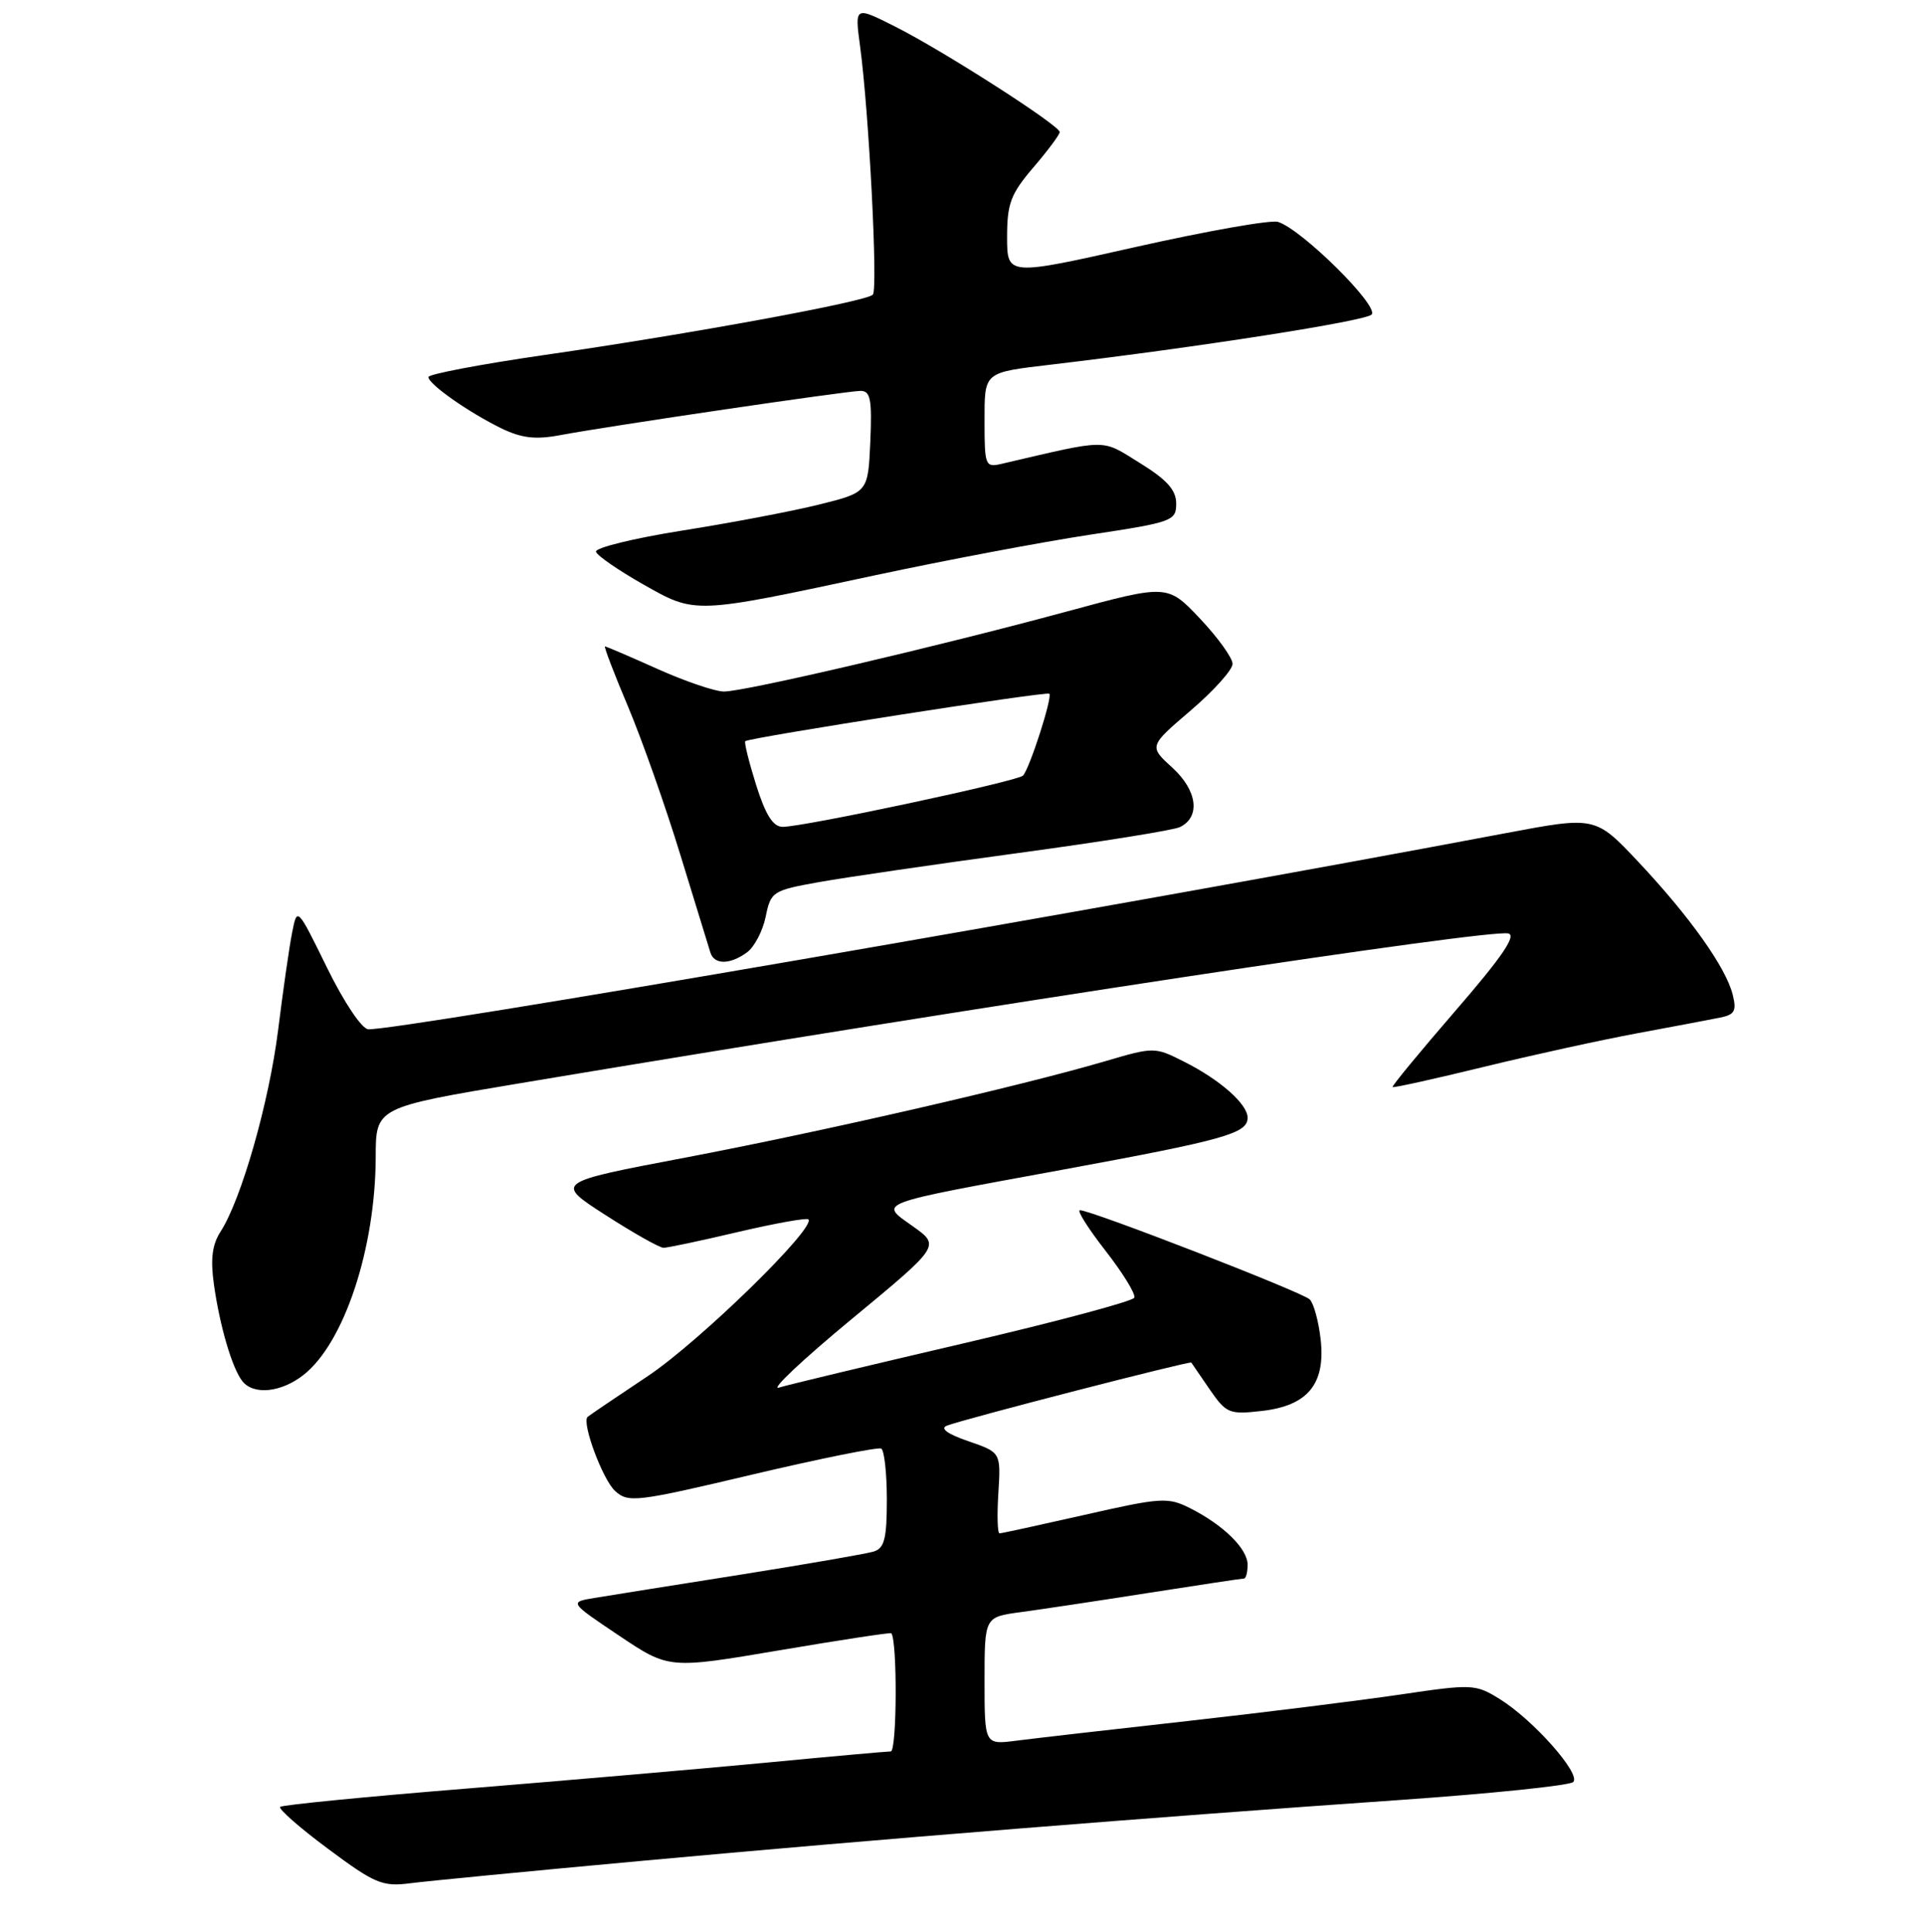 <?xml version="1.0" encoding="UTF-8" standalone="no"?>
<!DOCTYPE svg PUBLIC "-//W3C//DTD SVG 1.1//EN" "http://www.w3.org/Graphics/SVG/1.1/DTD/svg11.dtd" >
<svg xmlns="http://www.w3.org/2000/svg" xmlns:xlink="http://www.w3.org/1999/xlink" version="1.1" viewBox="0 0 256 257">
 <g >
 <path fill="currentColor"
d=" M 85.50 247.55 C 116.51 244.70 153.59 241.73 185.99 239.48 C 198.36 238.62 208.86 237.54 209.33 237.07 C 210.40 236.00 203.96 228.75 199.51 226.01 C 196.32 224.04 195.87 224.02 186.35 225.43 C 180.93 226.23 168.18 227.82 158.00 228.96 C 147.82 230.09 137.59 231.27 135.25 231.57 C 131.00 232.12 131.00 232.12 131.00 223.62 C 131.00 215.12 131.00 215.12 135.75 214.48 C 138.36 214.13 146.02 212.98 152.77 211.92 C 159.52 210.86 165.26 210.00 165.52 210.00 C 165.78 210.00 166.00 209.18 166.00 208.17 C 166.00 206.04 162.80 202.89 158.36 200.65 C 155.41 199.16 154.52 199.21 144.36 201.52 C 138.38 202.87 133.28 203.99 133.00 203.99 C 132.72 204.00 132.65 201.58 132.84 198.61 C 133.17 193.22 133.17 193.22 128.84 191.73 C 126.05 190.77 125.04 190.03 126.00 189.66 C 128.32 188.76 158.37 181.02 158.51 181.27 C 158.59 181.40 159.69 183.01 160.97 184.86 C 163.16 188.03 163.57 188.20 167.86 187.71 C 174.01 187.02 176.39 184.13 175.72 178.17 C 175.45 175.78 174.80 173.40 174.27 172.87 C 173.31 171.91 145.22 161.01 143.69 161.00 C 143.25 161.00 144.78 163.42 147.09 166.39 C 149.40 169.35 151.13 172.16 150.93 172.64 C 150.73 173.11 140.49 175.85 128.17 178.72 C 115.86 181.59 104.82 184.23 103.64 184.60 C 102.46 184.96 106.81 180.87 113.30 175.50 C 125.11 165.74 125.11 165.74 121.49 163.16 C 116.95 159.93 116.08 160.26 141.50 155.59 C 162.97 151.64 166.00 150.79 166.00 148.70 C 166.00 146.88 162.35 143.66 157.55 141.24 C 153.64 139.27 153.55 139.27 147.05 141.18 C 135.83 144.48 109.26 150.57 91.15 154.01 C 73.81 157.30 73.81 157.30 80.57 161.65 C 84.29 164.04 87.76 166.00 88.29 166.00 C 88.82 166.00 93.28 165.06 98.19 163.90 C 103.11 162.75 107.33 161.99 107.56 162.22 C 108.63 163.30 93.09 178.46 86.21 183.06 C 81.97 185.88 78.36 188.33 78.18 188.50 C 77.37 189.27 80.20 196.87 81.85 198.36 C 83.60 199.95 84.67 199.82 100.10 196.17 C 109.12 194.04 116.84 192.49 117.25 192.71 C 117.66 192.93 118.00 195.99 118.00 199.49 C 118.00 204.69 117.68 205.97 116.25 206.41 C 115.29 206.71 107.30 208.09 98.50 209.49 C 89.70 210.88 80.98 212.27 79.12 212.58 C 75.73 213.14 75.73 213.14 82.36 217.59 C 89.00 222.04 89.00 222.04 103.70 219.55 C 111.78 218.18 118.48 217.16 118.59 217.28 C 119.41 218.21 119.35 233.00 118.52 233.00 C 117.96 233.01 110.53 233.67 102.00 234.49 C 93.47 235.30 75.53 236.85 62.13 237.94 C 48.73 239.02 37.55 240.12 37.28 240.38 C 37.02 240.65 39.88 243.16 43.65 245.96 C 49.84 250.57 50.89 251.01 54.50 250.55 C 56.70 250.26 70.65 248.91 85.50 247.55 Z  M 40.39 182.91 C 45.80 178.66 49.96 166.07 49.99 153.91 C 50.00 147.32 50.00 147.32 69.25 144.10 C 131.91 133.62 197.85 123.63 200.67 124.18 C 201.83 124.41 199.88 127.28 193.67 134.45 C 188.94 139.92 185.16 144.50 185.29 144.62 C 185.41 144.74 190.84 143.54 197.36 141.95 C 203.87 140.36 213.10 138.34 217.85 137.46 C 222.61 136.58 227.56 135.64 228.85 135.38 C 230.82 134.99 231.09 134.49 230.54 132.30 C 229.63 128.69 224.84 121.95 218.03 114.70 C 212.28 108.59 212.28 108.59 200.39 110.83 C 148.37 120.66 52.97 137.11 49.00 136.93 C 48.15 136.89 45.78 133.36 43.52 128.75 C 39.54 120.64 39.54 120.64 38.87 124.07 C 38.49 125.96 37.66 131.78 37.01 137.00 C 35.80 146.67 32.11 159.59 29.34 163.86 C 28.23 165.58 27.99 167.50 28.46 170.86 C 29.24 176.42 30.89 182.03 32.25 183.75 C 33.75 185.63 37.41 185.25 40.39 182.91 Z  M 99.39 126.70 C 100.37 125.99 101.49 123.85 101.88 121.95 C 102.56 118.61 102.79 118.46 109.04 117.34 C 112.59 116.71 124.50 114.97 135.50 113.48 C 146.50 111.99 156.18 110.44 157.00 110.03 C 159.76 108.68 159.32 105.18 156.00 102.14 C 152.86 99.28 152.86 99.28 158.43 94.52 C 161.49 91.90 164.00 89.11 164.00 88.32 C 164.00 87.53 162.05 84.82 159.67 82.30 C 155.34 77.72 155.34 77.72 141.92 81.36 C 124.75 86.01 99.14 91.99 96.34 92.00 C 95.16 92.00 91.18 90.65 87.50 89.00 C 83.82 87.35 80.67 86.00 80.50 86.00 C 80.33 86.00 81.70 89.60 83.56 93.99 C 85.41 98.39 88.55 107.27 90.53 113.74 C 92.51 120.21 94.31 126.06 94.53 126.75 C 95.06 128.37 97.15 128.34 99.39 126.70 Z  M 116.50 76.52 C 125.85 74.52 138.68 72.10 145.00 71.14 C 156.01 69.48 156.50 69.30 156.50 67.00 C 156.50 65.19 155.28 63.83 151.67 61.60 C 146.43 58.36 147.69 58.35 133.25 61.71 C 131.11 62.21 131.00 61.95 131.00 56.18 C 131.00 49.39 130.77 49.59 140.00 48.49 C 159.46 46.19 181.65 42.72 182.50 41.85 C 183.56 40.76 173.24 30.53 170.05 29.52 C 169.13 29.22 160.64 30.72 151.19 32.84 C 134.00 36.71 134.00 36.71 134.00 31.53 C 134.00 27.07 134.48 25.80 137.50 22.27 C 139.43 20.02 141.00 17.91 141.00 17.57 C 141.00 16.69 125.48 6.74 119.11 3.54 C 113.72 0.82 113.72 0.82 114.44 6.16 C 115.62 14.90 116.83 38.44 116.14 39.20 C 115.30 40.12 91.85 44.43 72.42 47.23 C 63.94 48.46 57.00 49.78 57.00 50.16 C 57.00 51.10 62.34 54.85 66.70 56.98 C 69.40 58.29 71.26 58.51 74.53 57.89 C 81.17 56.65 112.74 52.00 114.51 52.00 C 115.82 52.00 116.04 53.14 115.80 58.75 C 115.50 65.50 115.50 65.50 109.00 67.12 C 105.42 68.01 97.21 69.57 90.74 70.59 C 84.28 71.62 79.13 72.88 79.30 73.41 C 79.48 73.94 82.30 75.88 85.56 77.73 C 92.59 81.71 92.20 81.72 116.50 76.52 Z  M 100.60 104.41 C 99.64 101.34 98.99 98.72 99.17 98.60 C 99.92 98.09 139.28 91.94 139.62 92.29 C 140.06 92.73 137.02 102.19 136.12 103.18 C 135.44 103.93 106.98 110.00 104.14 110.00 C 102.86 110.00 101.87 108.43 100.60 104.41 Z "/>
</g>
</svg>
